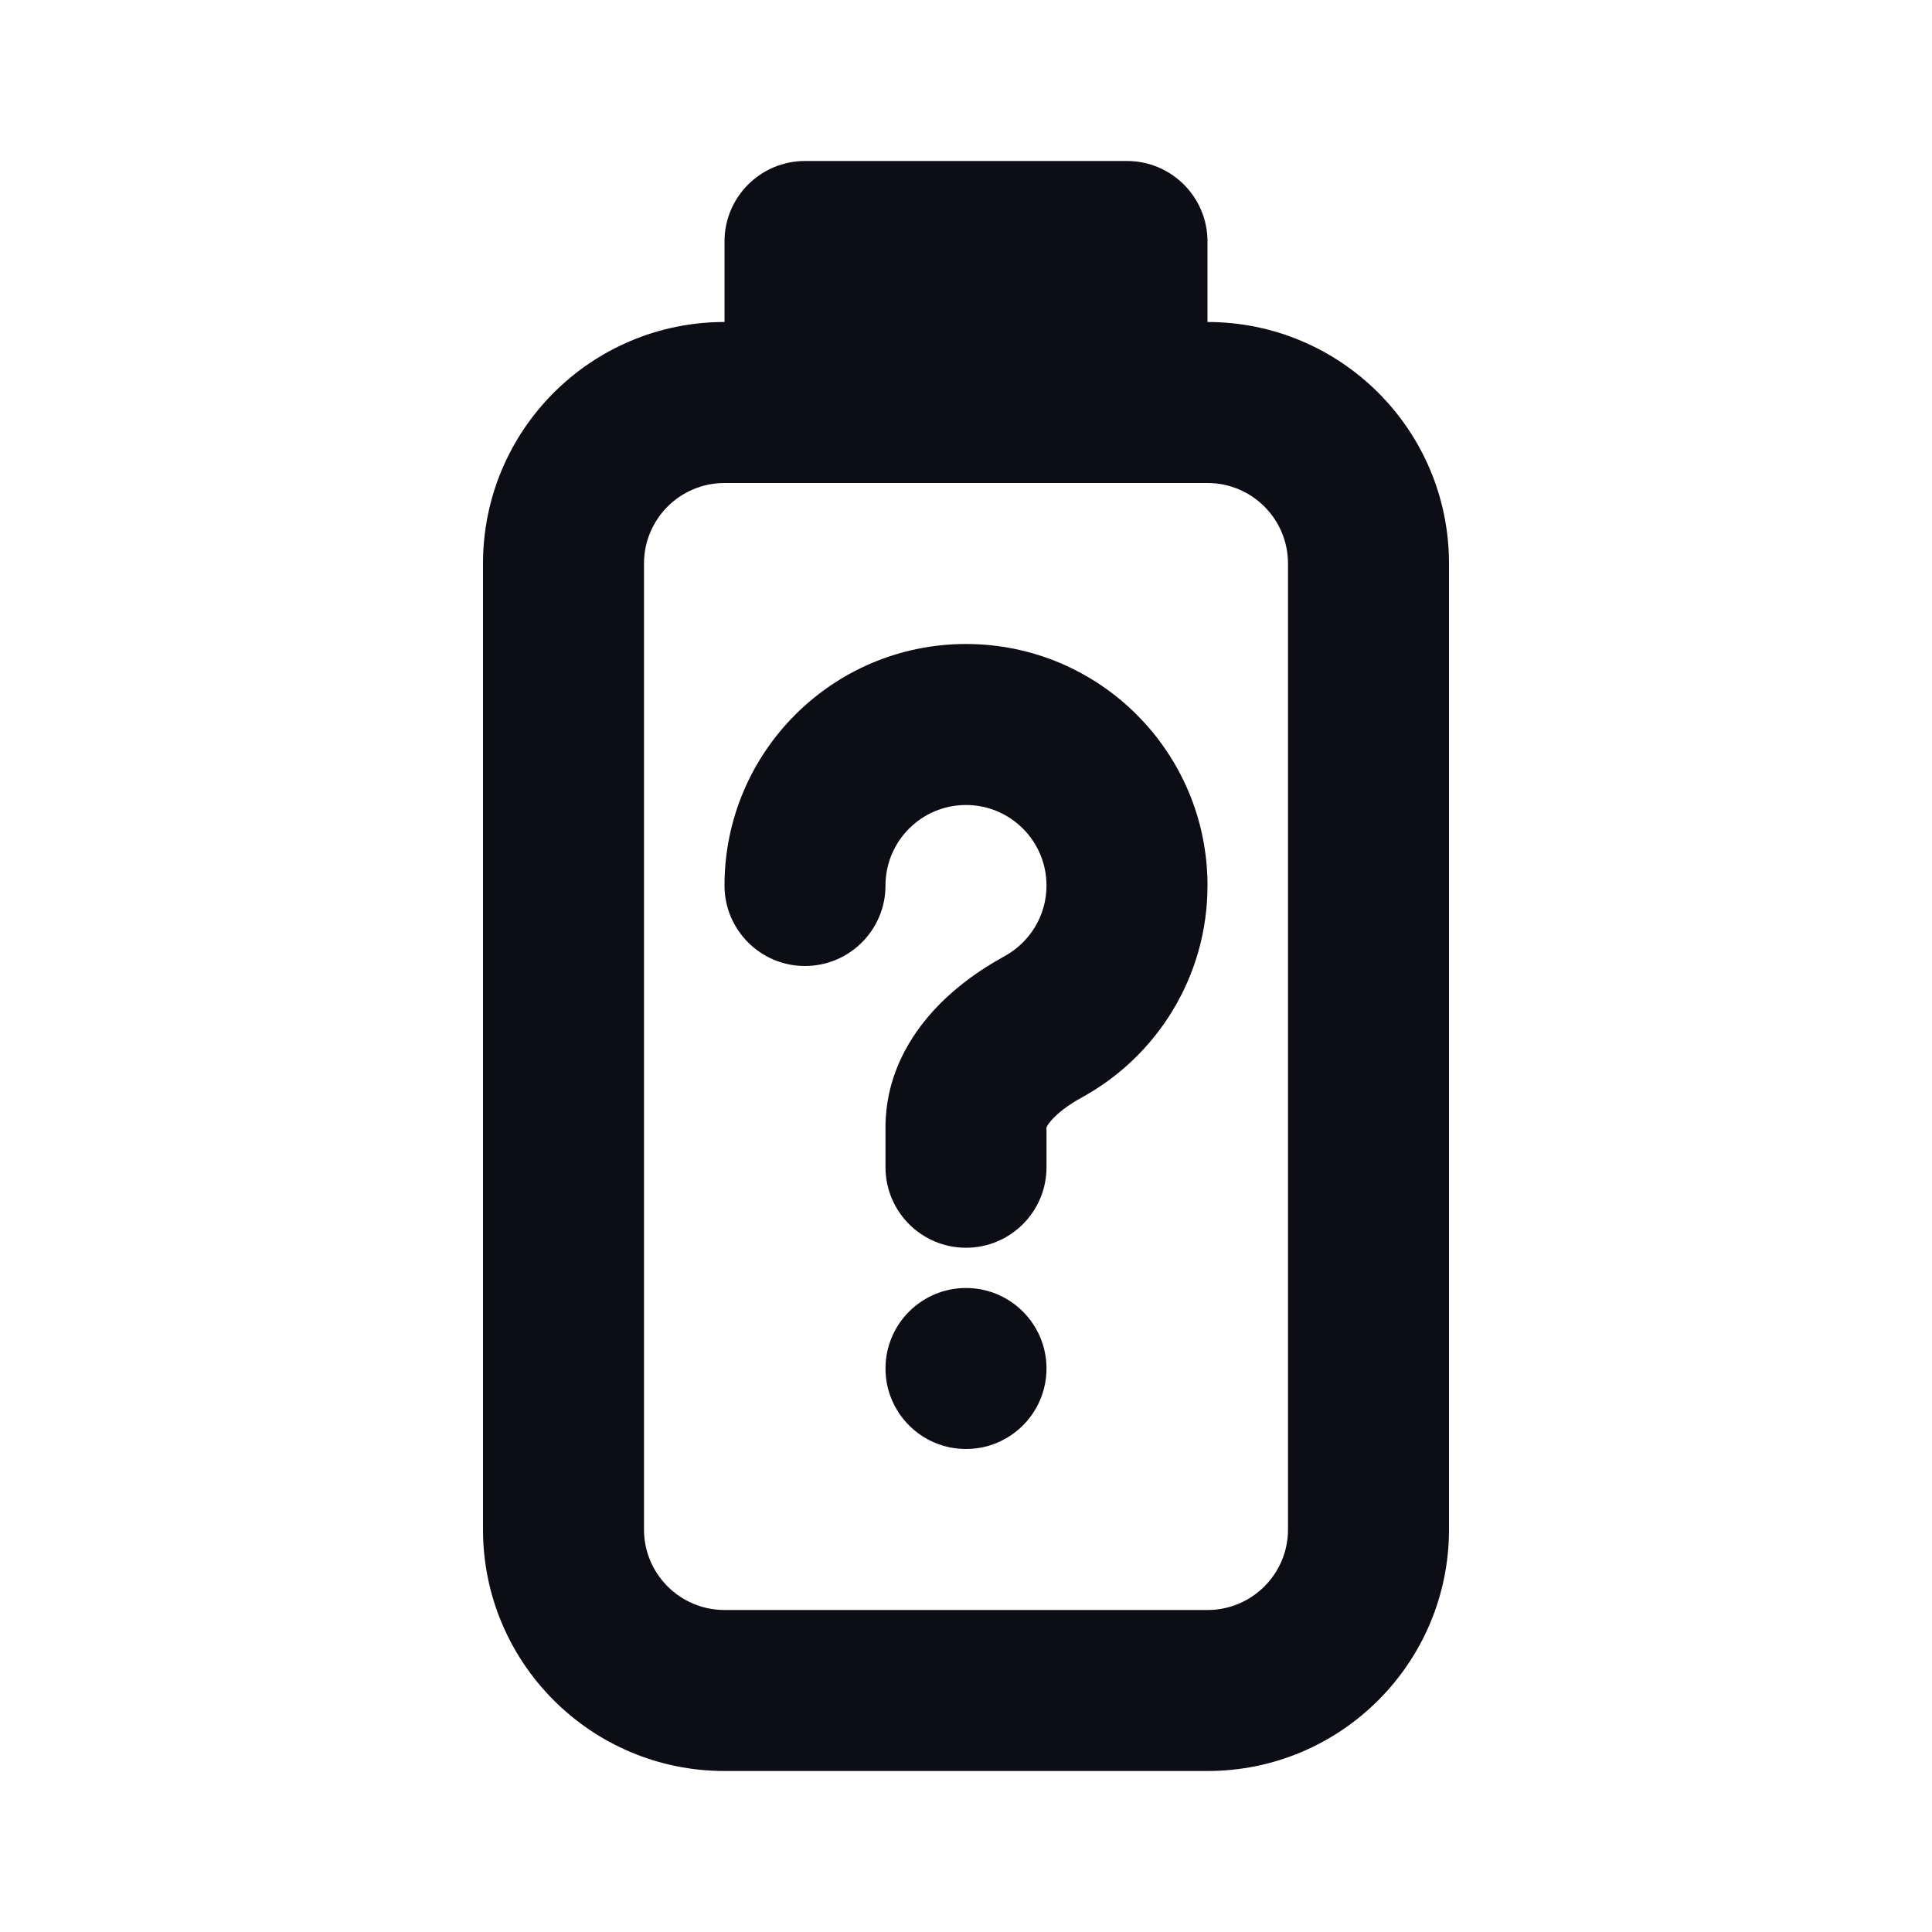 <svg width="24" height="24" viewBox="0 0 24 24" fill="none" xmlns="http://www.w3.org/2000/svg">
  <path
    fill-rule="evenodd"
    clip-rule="evenodd"
    d="M12 10C11.448 10 11 10.448 11 11C11 11.552 10.552 12 10 12C9.448 12 9 11.552 9 11C9 9.343 10.343 8 12 8C13.657 8 15 9.343 15 11C15 12.137 14.367 13.125 13.439 13.633C13.265 13.728 13.134 13.832 13.057 13.921C13.017 13.968 13.004 13.995 13 14.006V14.5C13 15.052 12.552 15.5 12 15.5C11.448 15.5 11 15.052 11 14.5V14C11 13.42 11.253 12.953 11.539 12.619C11.82 12.291 12.168 12.048 12.479 11.878C12.791 11.707 13 11.377 13 11C13 10.448 12.552 10 12 10Z"
    fill="#0D0D15"
  />
  <path
    d="M12 18C12.552 18 13 17.552 13 17C13 16.448 12.552 16 12 16C11.448 16 11 16.448 11 17C11 17.552 11.448 18 12 18Z"
    fill="#0D0D15"
  />
  <path
    fill-rule="evenodd"
    clip-rule="evenodd"
    d="M10 2C9.448 2 9 2.448 9 3L9 4C7.343 4 6 5.343 6 7L6 19C6 20.657 7.343 22 9 22H15C16.657 22 18 20.657 18 19V7C18 5.343 16.657 4 15 4V3C15 2.448 14.552 2 14 2H10ZM9 20C8.448 20 8 19.552 8 19L8 7C8 6.448 8.448 6 9 6L15 6C15.552 6 16 6.448 16 7V19C16 19.552 15.552 20 15 20H9Z"
    fill="#0D0D15"
  />
</svg>
